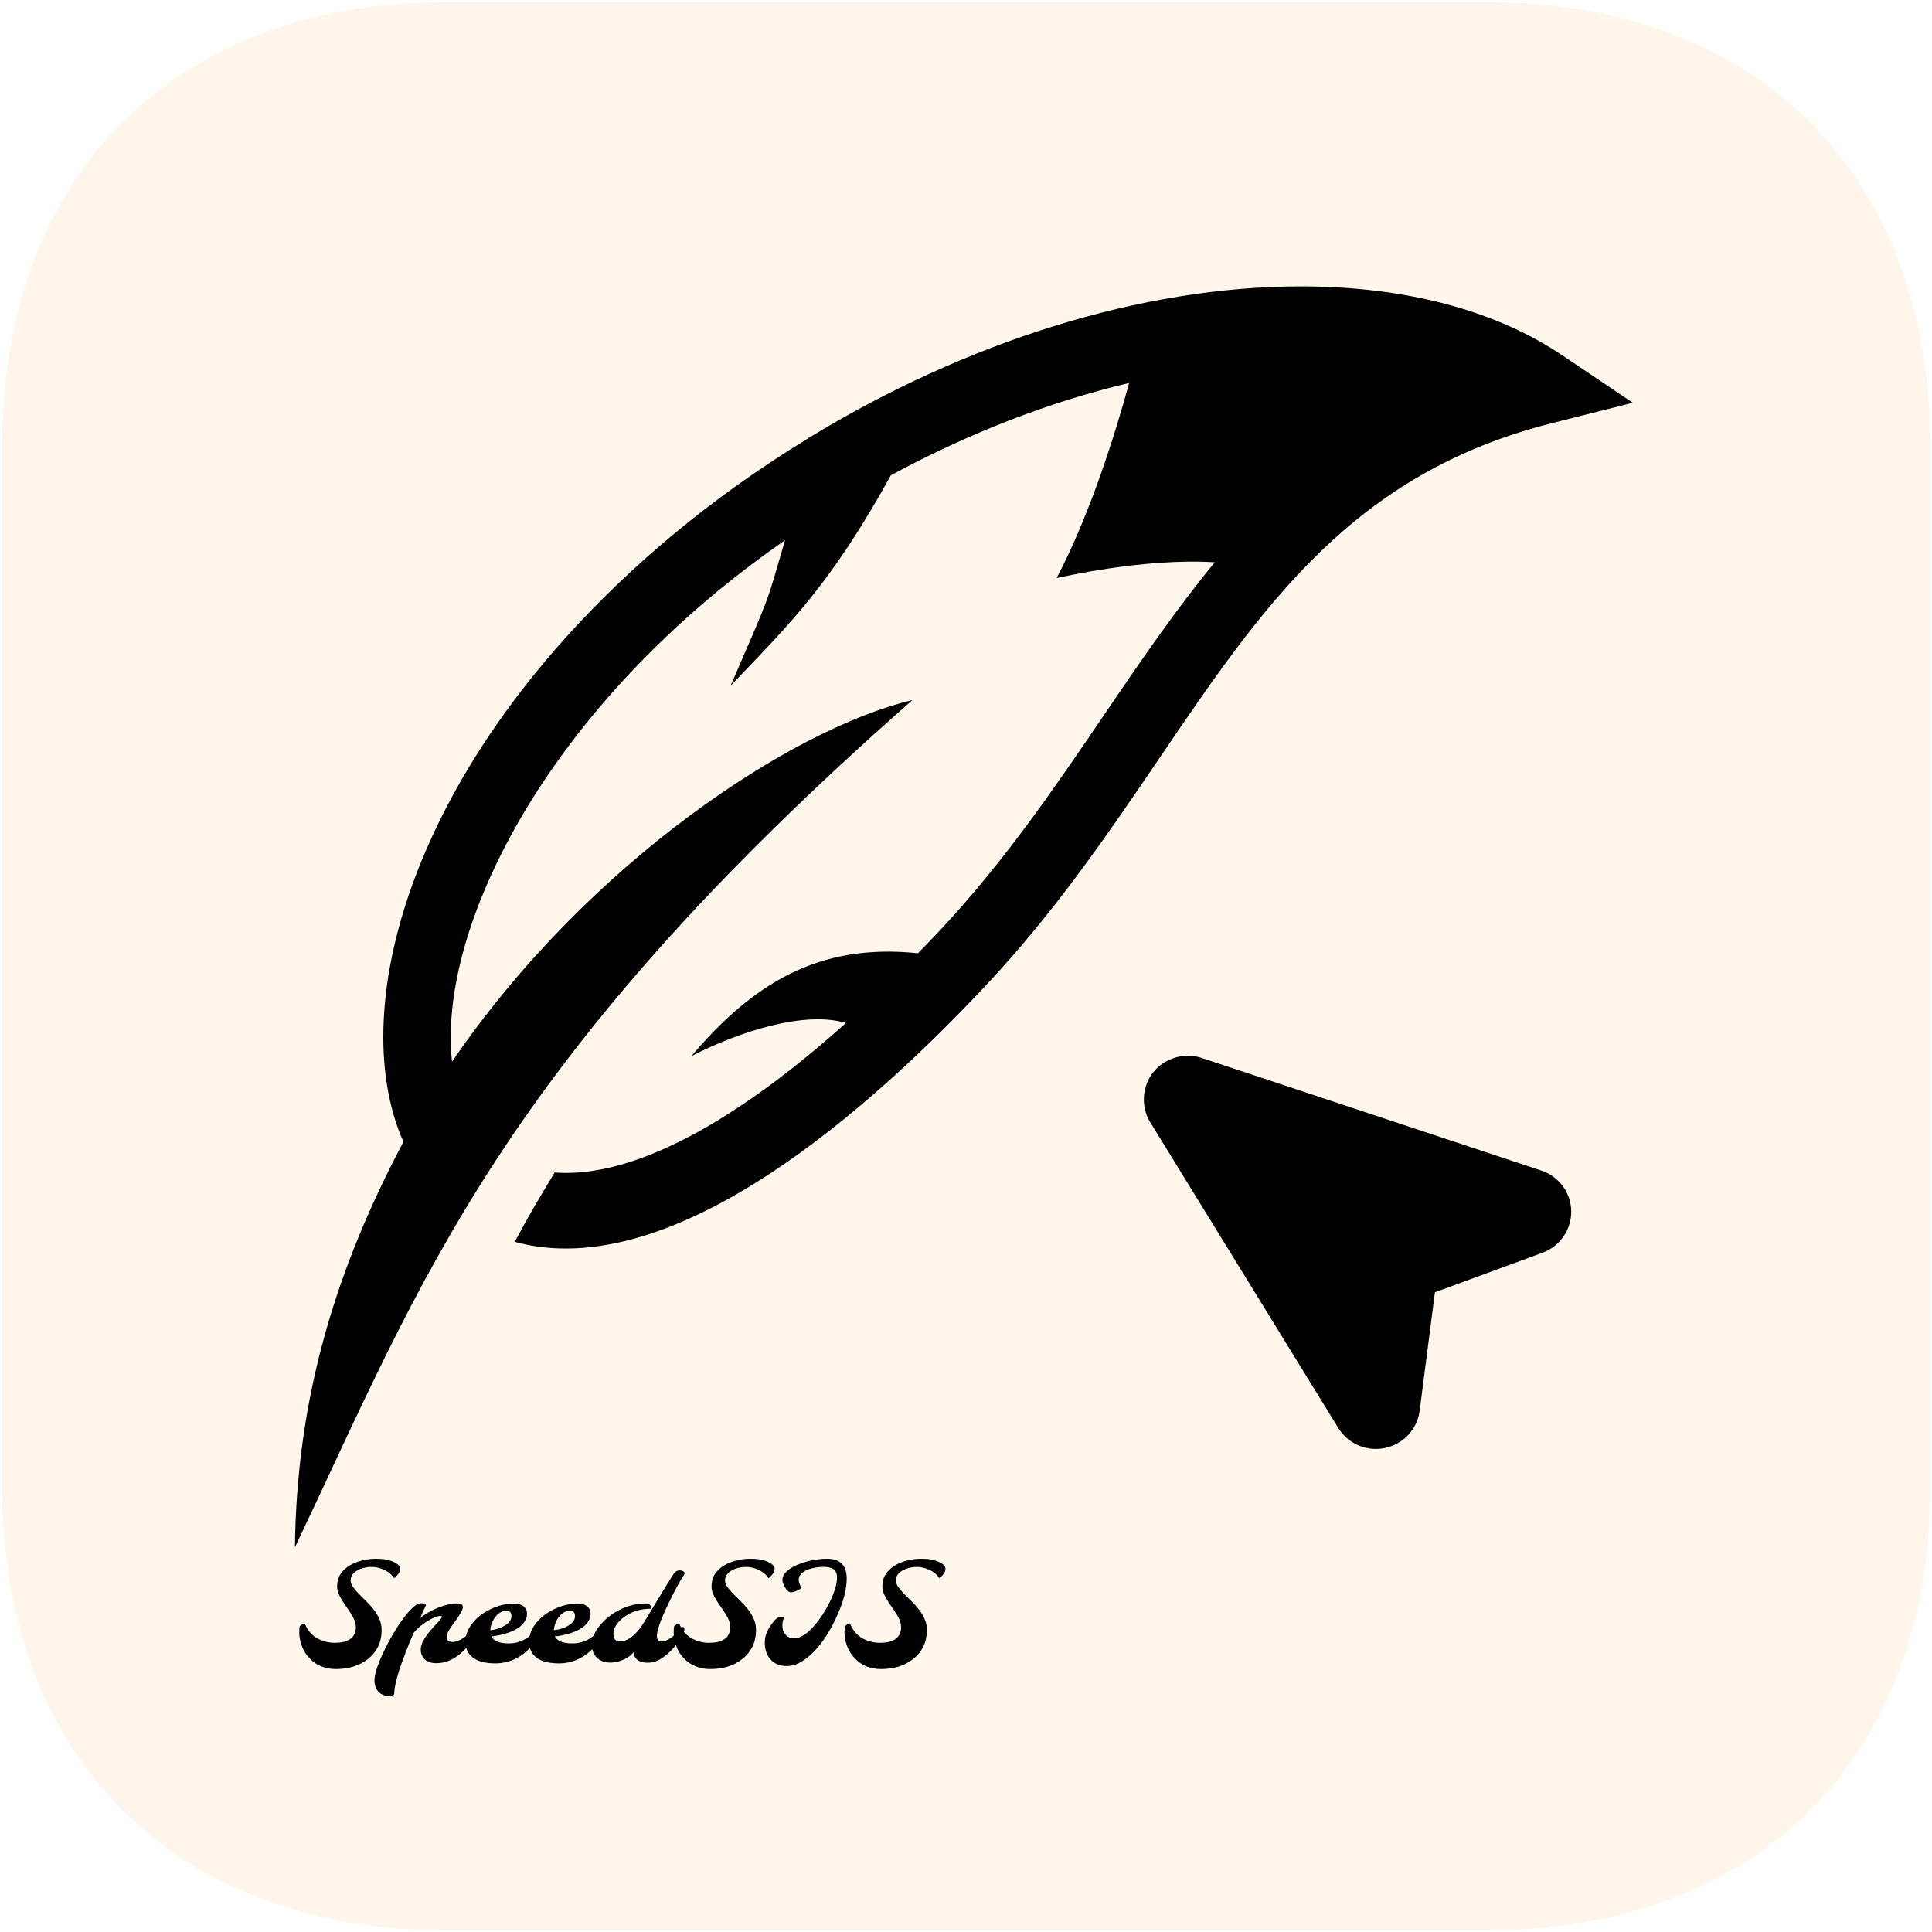 <svg width="452" height="452" viewBox="0 0 452 452" fill="none" xmlns="http://www.w3.org/2000/svg">
<path d="M347.892 3C379.396 3 404.51 13.175 421.726 30.391C438.942 47.606 449.118 72.721 449.118 104.225V347.892C449.118 379.396 438.942 404.51 421.726 421.726C404.51 438.942 379.396 449.118 347.892 449.118H104.225C72.721 449.118 47.606 438.942 30.391 421.726C13.175 404.51 3 379.396 3 347.892V104.225C3 72.721 13.175 47.606 30.391 30.391C47.606 13.175 72.721 3 104.225 3H347.892Z" fill="url(#paint0_linear_13_2)" stroke="#FEF6EB" stroke-width="5"/>
<g filter="url(#filter0_i_13_2)">
<path fill-rule="evenodd" clip-rule="evenodd" d="M368.096 279.361L368.067 278.775C367.767 274.456 364.893 270.766 360.738 269.378L281.318 243.039C277.318 241.718 272.885 242.851 270.016 245.864L269.983 245.864L269.983 245.898C269.793 246.099 269.61 246.309 269.435 246.526C266.664 249.969 266.338 255.028 268.644 258.773L312.684 330.359C315.063 334.234 319.675 336.197 324.159 335.244C328.653 334.289 332.057 330.619 332.627 326.12L336.169 298.698L361.031 289.561C365.313 287.986 368.155 283.888 368.096 279.361Z" fill="black"/>
<path d="M368.067 278.775L368.567 278.751L368.566 278.741L368.067 278.775ZM368.096 279.361L368.596 279.354L368.596 279.345L368.595 279.336L368.096 279.361ZM360.738 269.378L360.897 268.904L360.896 268.903L360.738 269.378ZM281.318 243.039L281.475 242.564L281.475 242.564L281.318 243.039ZM270.016 245.864L270.015 246.364L270.23 246.364L270.378 246.209L270.016 245.864ZM269.983 245.864L269.984 245.364L269.487 245.364L269.483 245.86L269.983 245.864ZM269.983 245.898L270.347 246.241L270.482 246.099L270.483 245.902L269.983 245.898ZM269.435 246.526L269.046 246.212L269.046 246.213L269.435 246.526ZM268.644 258.773L269.07 258.511L269.069 258.511L268.644 258.773ZM312.684 330.359L313.111 330.097L313.11 330.097L312.684 330.359ZM324.159 335.244L324.055 334.755L324.055 334.755L324.159 335.244ZM332.627 326.12L332.131 326.056L332.131 326.057L332.627 326.12ZM336.169 298.698L335.996 298.229L335.712 298.333L335.673 298.634L336.169 298.698ZM361.031 289.561L361.204 290.03L361.204 290.03L361.031 289.561ZM367.568 278.8L367.597 279.385L368.595 279.336L368.567 278.751L367.568 278.8ZM360.58 269.852C364.545 271.177 367.283 274.695 367.569 278.81L368.566 278.741C368.252 274.217 365.241 270.355 360.897 268.904L360.58 269.852ZM281.161 243.514L360.581 269.852L360.896 268.903L281.475 242.564L281.161 243.514ZM270.378 246.209C273.115 243.335 277.345 242.253 281.161 243.514L281.475 242.564C277.29 241.182 272.656 242.367 269.654 245.519L270.378 246.209ZM269.983 246.364L270.015 246.364L270.016 245.364L269.984 245.364L269.983 246.364ZM270.483 245.902L270.483 245.868L269.483 245.86L269.483 245.895L270.483 245.902ZM269.824 246.84C269.991 246.633 270.166 246.433 270.347 246.241L269.62 245.555C269.421 245.765 269.229 245.985 269.046 246.212L269.824 246.84ZM269.069 258.511C266.875 254.947 267.185 250.119 269.825 246.84L269.046 246.213C266.142 249.819 265.8 255.108 268.218 259.035L269.069 258.511ZM313.11 330.097L269.07 258.511L268.218 259.035L312.259 330.621L313.11 330.097ZM324.055 334.755C319.776 335.665 315.377 333.79 313.111 330.097L312.258 330.62C314.748 334.678 319.574 336.73 324.263 335.733L324.055 334.755ZM332.131 326.057C331.588 330.342 328.344 333.843 324.055 334.755L324.263 335.733C328.961 334.735 332.526 330.897 333.123 326.183L332.131 326.057ZM335.673 298.634L332.131 326.056L333.123 326.184L336.664 298.762L335.673 298.634ZM360.859 289.092L335.996 298.229L336.341 299.167L361.204 290.03L360.859 289.092ZM367.596 279.367C367.653 283.68 364.944 287.589 360.859 289.092L361.204 290.03C365.682 288.383 368.658 284.096 368.596 279.354L367.596 279.367Z" fill="#FEF6EB"/>
</g>
<g filter="url(#filter1_i_13_2)">
<path d="M365.364 79.045C349.745 68.547 328.642 63 304.334 63C267.096 63 226.068 75.939 189.223 98.446L188.965 98.339C188.965 98.339 188.928 98.555 188.908 98.657C177.755 105.49 166.949 113.12 156.798 121.638C97.006 171.801 80.261 231.322 94.388 263.138C78.924 292.252 69.397 322.35 69 358C98.731 295.568 116.575 244.97 213.455 159.792C185.774 166.329 137.93 197.332 105.753 244.38C102.716 216.858 122.451 172.417 166.407 135.542C171.973 130.872 177.76 126.507 183.668 122.366C179.052 138.171 180.523 134.239 170.946 156.401C185.108 141.63 194.433 132.516 208.415 107.202C226.569 97.376 245.452 90.031 264.175 85.593C261.077 96.91 255.18 116.089 247.197 131.252C247.197 131.252 267.458 126.466 284.203 127.548C275.054 138.671 266.822 150.704 258.474 163.006C247.042 179.847 235.224 197.262 220.09 213.472C218.268 215.424 216.528 217.194 214.762 219.019C191.506 216.566 176.146 226.148 161.755 243.075C173.104 237.244 188.351 232.442 197.909 235.332C180.296 251.16 152.559 272.024 129.768 270.307C125.446 277.554 125.173 277.777 120.422 286.533C157.391 296.673 203.825 255.28 231.149 226.001C247.172 208.831 259.377 190.857 271.176 173.481C295.473 137.688 316.458 106.782 363.005 95.021L382 90.225L365.364 79.045Z" fill="black"/>
</g>
<g filter="url(#filter2_i_13_2)">
<path d="M72.328 385.875C71.537 385.031 70.953 384.073 70.578 383C70.203 381.917 70.016 380.917 70.016 380C70.016 379.083 70.062 378.568 70.156 378.453C70.26 378.339 70.375 378.24 70.5 378.156C70.719 378.01 70.984 377.896 71.297 377.812C72.151 380 73.729 381.406 76.031 382.031C76.771 382.24 77.516 382.344 78.266 382.344C79.026 382.344 79.698 382.281 80.281 382.156C80.875 382.021 81.391 381.812 81.828 381.531C82.776 380.906 83.25 379.964 83.25 378.703C83.25 377.745 82.87 376.677 82.109 375.5C81.787 374.979 81.438 374.464 81.062 373.953C80.688 373.432 80.338 372.906 80.016 372.375C79.255 371.156 78.875 370.115 78.875 369.25C78.875 368.375 78.995 367.651 79.234 367.078C79.484 366.495 79.823 365.974 80.25 365.516C80.677 365.047 81.177 364.635 81.75 364.281C82.333 363.927 82.963 363.63 83.641 363.391C84.995 362.911 86.432 362.672 87.953 362.672C89.391 362.672 90.521 362.823 91.344 363.125C92.167 363.417 92.75 363.719 93.094 364.031C93.448 364.344 93.625 364.651 93.625 364.953C93.625 365.255 93.578 365.51 93.484 365.719C93.391 365.917 93.271 366.115 93.125 366.312C92.812 366.719 92.505 367.026 92.203 367.234C91.484 366.089 90.287 365.281 88.609 364.812C88.068 364.667 87.495 364.594 86.891 364.594C86.297 364.594 85.703 364.667 85.109 364.812C84.516 364.958 83.995 365.167 83.547 365.438C82.537 366.021 82.031 366.781 82.031 367.719C82.031 368.229 82.208 368.74 82.562 369.25C82.927 369.76 83.375 370.292 83.906 370.844C84.448 371.396 85.031 371.974 85.656 372.578C86.281 373.182 86.859 373.828 87.391 374.516C88.651 376.12 89.281 377.703 89.281 379.266C89.281 380.818 88.99 382.167 88.406 383.312C87.823 384.448 87.037 385.396 86.047 386.156C84.068 387.708 81.573 388.484 78.562 388.484C76.021 388.484 73.943 387.615 72.328 385.875ZM92.234 394.172C92.234 394.589 91.885 394.797 91.188 394.797C89.573 394.797 88.484 394.13 87.922 392.797C87.713 392.307 87.609 391.76 87.609 391.156C87.609 390.562 87.708 389.906 87.906 389.188C88.094 388.479 88.359 387.703 88.703 386.859C89.037 386.005 89.432 385.109 89.891 384.172C90.349 383.224 90.838 382.281 91.359 381.344C91.88 380.406 92.422 379.5 92.984 378.625C93.557 377.75 94.125 376.948 94.688 376.219C96.188 374.271 97.375 373.24 98.25 373.125C98.375 373.104 98.484 373.094 98.578 373.094C98.672 373.094 98.787 373.099 98.922 373.109C99.266 373.141 99.521 373.271 99.688 373.5C99.51 373.885 99.297 374.339 99.047 374.859C98.807 375.37 98.552 375.938 98.281 376.562C100.323 375 102.49 373.948 104.781 373.406C105.531 373.219 106.245 373.125 106.922 373.125C108.276 373.125 108.625 373.75 107.969 375C107.656 375.604 107.229 376.276 106.688 377.016C106.146 377.745 105.74 378.312 105.469 378.719C104.823 379.677 104.5 380.396 104.5 380.875C104.5 381.729 104.964 382.156 105.891 382.156C106.703 382.156 107.62 381.792 108.641 381.062C109.568 380.396 110.349 379.583 110.984 378.625C111.255 378.604 111.438 378.656 111.531 378.781C111.635 378.906 111.688 379.047 111.688 379.203C111.688 379.349 111.62 379.583 111.484 379.906C111.349 380.229 111.13 380.646 110.828 381.156C110.536 381.667 110.177 382.193 109.75 382.734C109.333 383.276 108.854 383.812 108.312 384.344C107.771 384.865 107.177 385.333 106.531 385.75C105.104 386.656 103.615 387.109 102.062 387.109C100.406 387.109 99.292 386.51 98.719 385.312C98.531 384.927 98.438 384.453 98.438 383.891C98.438 383.328 98.594 382.729 98.906 382.094C99.229 381.458 99.615 380.849 100.062 380.266C100.51 379.672 100.979 379.12 101.469 378.609C101.958 378.099 102.37 377.656 102.703 377.281C103.047 376.906 103.266 376.609 103.359 376.391C103.453 376.172 103.328 376.062 102.984 376.062C102.641 376.062 102.198 376.177 101.656 376.406C101.125 376.625 100.568 376.917 99.984 377.281C98.672 378.094 97.599 379.005 96.766 380.016C93.776 387.016 92.266 391.734 92.234 394.172ZM114.922 380.859C115.526 381.943 116.896 382.484 119.031 382.484C120.365 382.484 121.62 382.161 122.797 381.516C123.984 380.859 125 379.896 125.844 378.625C126.312 378.594 126.547 378.786 126.547 379.203C126.547 379.672 126.266 380.349 125.703 381.234C125.151 382.109 124.63 382.818 124.141 383.359C123.661 383.901 123.12 384.406 122.516 384.875C121.922 385.333 121.281 385.729 120.594 386.062C119.104 386.792 117.536 387.156 115.891 387.156C112.578 387.156 110.427 386.24 109.438 384.406C109.083 383.74 108.906 382.979 108.906 382.125C108.906 381.26 109.052 380.469 109.344 379.75C109.646 379.031 110.057 378.349 110.578 377.703C111.099 377.047 111.719 376.443 112.438 375.891C113.156 375.339 113.938 374.865 114.781 374.469C116.573 373.604 118.401 373.172 120.266 373.172C121.609 373.172 122.531 373.594 123.031 374.438C123.208 374.729 123.297 375.12 123.297 375.609C123.297 376.089 123.172 376.562 122.922 377.031C122.682 377.5 122.354 377.927 121.938 378.312C121.521 378.688 121.036 379.021 120.484 379.312C119.932 379.594 119.344 379.839 118.719 380.047C117.615 380.422 116.349 380.693 114.922 380.859ZM114.703 379.406C116.036 379.25 117.182 378.88 118.141 378.297C119.151 377.672 119.656 376.943 119.656 376.109C119.656 375.266 119.271 374.844 118.5 374.844C117.5 374.844 116.63 375.323 115.891 376.281C115.182 377.198 114.786 378.24 114.703 379.406ZM129.797 380.859C130.401 381.943 131.771 382.484 133.906 382.484C135.24 382.484 136.495 382.161 137.672 381.516C138.859 380.859 139.875 379.896 140.719 378.625C141.188 378.594 141.422 378.786 141.422 379.203C141.422 379.672 141.141 380.349 140.578 381.234C140.026 382.109 139.505 382.818 139.016 383.359C138.536 383.901 137.995 384.406 137.391 384.875C136.797 385.333 136.156 385.729 135.469 386.062C133.979 386.792 132.411 387.156 130.766 387.156C127.453 387.156 125.302 386.24 124.312 384.406C123.958 383.74 123.781 382.979 123.781 382.125C123.781 381.26 123.927 380.469 124.219 379.75C124.521 379.031 124.932 378.349 125.453 377.703C125.974 377.047 126.594 376.443 127.312 375.891C128.031 375.339 128.812 374.865 129.656 374.469C131.448 373.604 133.276 373.172 135.141 373.172C136.484 373.172 137.406 373.594 137.906 374.438C138.083 374.729 138.172 375.12 138.172 375.609C138.172 376.089 138.047 376.562 137.797 377.031C137.557 377.5 137.229 377.927 136.812 378.312C136.396 378.688 135.911 379.021 135.359 379.312C134.807 379.594 134.219 379.839 133.594 380.047C132.49 380.422 131.224 380.693 129.797 380.859ZM129.578 379.406C130.911 379.25 132.057 378.88 133.016 378.297C134.026 377.672 134.531 376.943 134.531 376.109C134.531 375.266 134.146 374.844 133.375 374.844C132.375 374.844 131.505 375.323 130.766 376.281C130.057 377.198 129.661 378.24 129.578 379.406ZM154.641 382.047C155.411 382.047 156.271 381.698 157.219 381C158.062 380.365 158.802 379.573 159.438 378.625C159.917 378.583 160.146 378.786 160.125 379.234C160.115 379.589 159.896 380.125 159.469 380.844C159.052 381.562 158.641 382.188 158.234 382.719C157.828 383.25 157.375 383.771 156.875 384.281C156.375 384.792 155.844 385.25 155.281 385.656C154.021 386.552 152.792 387 151.594 387C150.062 387 149.042 386.542 148.531 385.625C148.354 385.312 148.271 384.938 148.281 384.5C147.396 385.573 146.135 386.323 144.5 386.75C143.948 386.896 143.354 386.969 142.719 386.969C142.083 386.969 141.5 386.87 140.969 386.672C140.448 386.464 140 386.177 139.625 385.812C138.854 385.052 138.469 384.036 138.469 382.766C138.469 381.328 139.078 379.854 140.297 378.344C141.495 376.844 143.031 375.615 144.906 374.656C146.906 373.646 148.948 373.141 151.031 373.141C151.958 373.141 152.37 373.552 152.266 374.375C149.87 374.375 147.781 375.021 146 376.312C145.219 376.885 144.604 377.516 144.156 378.203C143.719 378.891 143.5 379.557 143.5 380.203C143.5 381.411 144.01 382.016 145.031 382.016C146.5 382.016 147.979 381.099 149.469 379.266C149.99 378.62 150.594 377.719 151.281 376.562C151.979 375.396 152.547 374.448 152.984 373.719C153.432 372.979 153.885 372.229 154.344 371.469C154.812 370.698 155.26 369.964 155.688 369.266C156.74 367.547 157.391 366.516 157.641 366.172C158.016 365.651 158.458 365.391 158.969 365.391C159.562 365.391 159.995 365.604 160.266 366.031C159.12 367.833 158.052 369.745 157.062 371.766C156.073 373.786 155.385 375.26 155 376.188C154.125 378.292 153.688 379.797 153.688 380.703C153.688 381.599 154.005 382.047 154.641 382.047ZM159.922 385.875C159.13 385.031 158.547 384.073 158.172 383C157.797 381.917 157.609 380.917 157.609 380C157.609 379.083 157.656 378.568 157.75 378.453C157.854 378.339 157.969 378.24 158.094 378.156C158.312 378.01 158.578 377.896 158.891 377.812C159.745 380 161.323 381.406 163.625 382.031C164.365 382.24 165.109 382.344 165.859 382.344C166.62 382.344 167.292 382.281 167.875 382.156C168.469 382.021 168.984 381.812 169.422 381.531C170.37 380.906 170.844 379.964 170.844 378.703C170.844 377.745 170.464 376.677 169.703 375.5C169.38 374.979 169.031 374.464 168.656 373.953C168.281 373.432 167.932 372.906 167.609 372.375C166.849 371.156 166.469 370.115 166.469 369.25C166.469 368.375 166.589 367.651 166.828 367.078C167.078 366.495 167.417 365.974 167.844 365.516C168.271 365.047 168.771 364.635 169.344 364.281C169.927 363.927 170.557 363.63 171.234 363.391C172.589 362.911 174.026 362.672 175.547 362.672C176.984 362.672 178.115 362.823 178.938 363.125C179.76 363.417 180.344 363.719 180.688 364.031C181.042 364.344 181.219 364.651 181.219 364.953C181.219 365.255 181.172 365.51 181.078 365.719C180.984 365.917 180.865 366.115 180.719 366.312C180.406 366.719 180.099 367.026 179.797 367.234C179.078 366.089 177.88 365.281 176.203 364.812C175.661 364.667 175.089 364.594 174.484 364.594C173.891 364.594 173.297 364.667 172.703 364.812C172.109 364.958 171.589 365.167 171.141 365.438C170.13 366.021 169.625 366.781 169.625 367.719C169.625 368.229 169.802 368.74 170.156 369.25C170.521 369.76 170.969 370.292 171.5 370.844C172.042 371.396 172.625 371.974 173.25 372.578C173.875 373.182 174.453 373.828 174.984 374.516C176.245 376.12 176.875 377.703 176.875 379.266C176.875 380.818 176.583 382.167 176 383.312C175.417 384.448 174.63 385.396 173.641 386.156C171.661 387.708 169.167 388.484 166.156 388.484C163.615 388.484 161.536 387.615 159.922 385.875ZM187.844 365.828C187.552 366.047 187.312 366.302 187.125 366.594C186.948 366.885 186.859 367.24 186.859 367.656C186.859 368.062 187.062 368.672 187.469 369.484C187.125 369.87 186.521 370.188 185.656 370.438C185.427 370.5 185.203 370.531 184.984 370.531C184.776 370.531 184.552 370.422 184.312 370.203C184.073 369.984 183.859 369.719 183.672 369.406C183.255 368.708 183.047 368.115 183.047 367.625C183.047 367.125 183.208 366.656 183.531 366.219C183.865 365.771 184.302 365.365 184.844 365C185.396 364.625 186.021 364.297 186.719 364.016C187.427 363.724 188.156 363.479 188.906 363.281C190.458 362.875 191.979 362.672 193.469 362.672C196.552 362.672 198.094 364.219 198.094 367.312C198.094 369.948 197.229 373.094 195.5 376.75C193.698 380.562 191.604 383.49 189.219 385.531C187.458 387.031 185.75 387.781 184.094 387.781C182.427 387.781 181.13 387.24 180.203 386.156C179.349 385.156 178.922 383.839 178.922 382.203C178.922 380.766 179.51 379.281 180.688 377.75C181.375 376.854 181.922 376.375 182.328 376.312C182.745 376.25 183.115 376.266 183.438 376.359C183.167 377.099 183.031 377.703 183.031 378.172C183.031 378.63 183.089 379.047 183.203 379.422C183.318 379.786 183.49 380.104 183.719 380.375C184.219 380.969 184.885 381.266 185.719 381.266C186.552 381.266 187.339 381.021 188.078 380.531C188.828 380.031 189.568 379.38 190.297 378.578C191.026 377.766 191.724 376.849 192.391 375.828C193.057 374.807 193.646 373.771 194.156 372.719C195.271 370.417 195.828 368.531 195.828 367.062C195.828 365.708 195.182 364.917 193.891 364.688C193.484 364.615 193.062 364.578 192.625 364.578C192.198 364.578 191.776 364.604 191.359 364.656C190.943 364.698 190.521 364.771 190.094 364.875C189.677 364.979 189.271 365.109 188.875 365.266C188.49 365.422 188.146 365.609 187.844 365.828ZM199.891 385.875C199.099 385.031 198.516 384.073 198.141 383C197.766 381.917 197.578 380.917 197.578 380C197.578 379.083 197.625 378.568 197.719 378.453C197.823 378.339 197.938 378.24 198.062 378.156C198.281 378.01 198.547 377.896 198.859 377.812C199.714 380 201.292 381.406 203.594 382.031C204.333 382.24 205.078 382.344 205.828 382.344C206.589 382.344 207.26 382.281 207.844 382.156C208.438 382.021 208.953 381.812 209.391 381.531C210.339 380.906 210.812 379.964 210.812 378.703C210.812 377.745 210.432 376.677 209.672 375.5C209.349 374.979 209 374.464 208.625 373.953C208.25 373.432 207.901 372.906 207.578 372.375C206.818 371.156 206.438 370.115 206.438 369.25C206.438 368.375 206.557 367.651 206.797 367.078C207.047 366.495 207.385 365.974 207.812 365.516C208.24 365.047 208.74 364.635 209.312 364.281C209.896 363.927 210.526 363.63 211.203 363.391C212.557 362.911 213.995 362.672 215.516 362.672C216.953 362.672 218.083 362.823 218.906 363.125C219.729 363.417 220.312 363.719 220.656 364.031C221.01 364.344 221.188 364.651 221.188 364.953C221.188 365.255 221.141 365.51 221.047 365.719C220.953 365.917 220.833 366.115 220.688 366.312C220.375 366.719 220.068 367.026 219.766 367.234C219.047 366.089 217.849 365.281 216.172 364.812C215.63 364.667 215.057 364.594 214.453 364.594C213.859 364.594 213.266 364.667 212.672 364.812C212.078 364.958 211.557 365.167 211.109 365.438C210.099 366.021 209.594 366.781 209.594 367.719C209.594 368.229 209.771 368.74 210.125 369.25C210.49 369.76 210.938 370.292 211.469 370.844C212.01 371.396 212.594 371.974 213.219 372.578C213.844 373.182 214.422 373.828 214.953 374.516C216.214 376.12 216.844 377.703 216.844 379.266C216.844 380.818 216.552 382.167 215.969 383.312C215.385 384.448 214.599 385.396 213.609 386.156C211.63 387.708 209.135 388.484 206.125 388.484C203.583 388.484 201.505 387.615 199.891 385.875Z" fill="black"/>
</g>
<defs>
<filter id="filter0_i_13_2" x="266.612" y="241.994" width="101.985" height="97.988" filterUnits="userSpaceOnUse" color-interpolation-filters="sRGB">
<feFlood flood-opacity="0" result="BackgroundImageFix"/>
<feBlend mode="normal" in="SourceGraphic" in2="BackgroundImageFix" result="shape"/>
<feColorMatrix in="SourceAlpha" type="matrix" values="0 0 0 0 0 0 0 0 0 0 0 0 0 0 0 0 0 0 127 0" result="hardAlpha"/>
<feOffset dy="4"/>
<feGaussianBlur stdDeviation="2"/>
<feComposite in2="hardAlpha" operator="arithmetic" k2="-1" k3="1"/>
<feColorMatrix type="matrix" values="0 0 0 0 0 0 0 0 0 0 0 0 0 0 0 0 0 0 0.25 0"/>
<feBlend mode="normal" in2="shape" result="effect1_innerShadow_13_2"/>
</filter>
<filter id="filter1_i_13_2" x="69" y="63" width="313" height="299" filterUnits="userSpaceOnUse" color-interpolation-filters="sRGB">
<feFlood flood-opacity="0" result="BackgroundImageFix"/>
<feBlend mode="normal" in="SourceGraphic" in2="BackgroundImageFix" result="shape"/>
<feColorMatrix in="SourceAlpha" type="matrix" values="0 0 0 0 0 0 0 0 0 0 0 0 0 0 0 0 0 0 127 0" result="hardAlpha"/>
<feOffset dy="4"/>
<feGaussianBlur stdDeviation="2"/>
<feComposite in2="hardAlpha" operator="arithmetic" k2="-1" k3="1"/>
<feColorMatrix type="matrix" values="0 0 0 0 0 0 0 0 0 0 0 0 0 0 0 0 0 0 0.25 0"/>
<feBlend mode="normal" in2="shape" result="effect1_innerShadow_13_2"/>
</filter>
<filter id="filter2_i_13_2" x="70.016" y="362.672" width="151.172" height="34.125" filterUnits="userSpaceOnUse" color-interpolation-filters="sRGB">
<feFlood flood-opacity="0" result="BackgroundImageFix"/>
<feBlend mode="normal" in="SourceGraphic" in2="BackgroundImageFix" result="shape"/>
<feColorMatrix in="SourceAlpha" type="matrix" values="0 0 0 0 0 0 0 0 0 0 0 0 0 0 0 0 0 0 127 0" result="hardAlpha"/>
<feOffset dy="2"/>
<feGaussianBlur stdDeviation="2"/>
<feComposite in2="hardAlpha" operator="arithmetic" k2="-1" k3="1"/>
<feColorMatrix type="matrix" values="0 0 0 0 0 0 0 0 0 0 0 0 0 0 0 0 0 0 0.25 0"/>
<feBlend mode="normal" in2="shape" result="effect1_innerShadow_13_2"/>
</filter>
<linearGradient id="paint0_linear_13_2" x1="38.289" y1="18.684" x2="226.059" y2="449.118" gradientUnits="userSpaceOnUse">
<stop stop-color="#FEF6EB"/>
<stop offset="1" stop-color="#FEF6EB"/>
</linearGradient>
</defs>
</svg>
